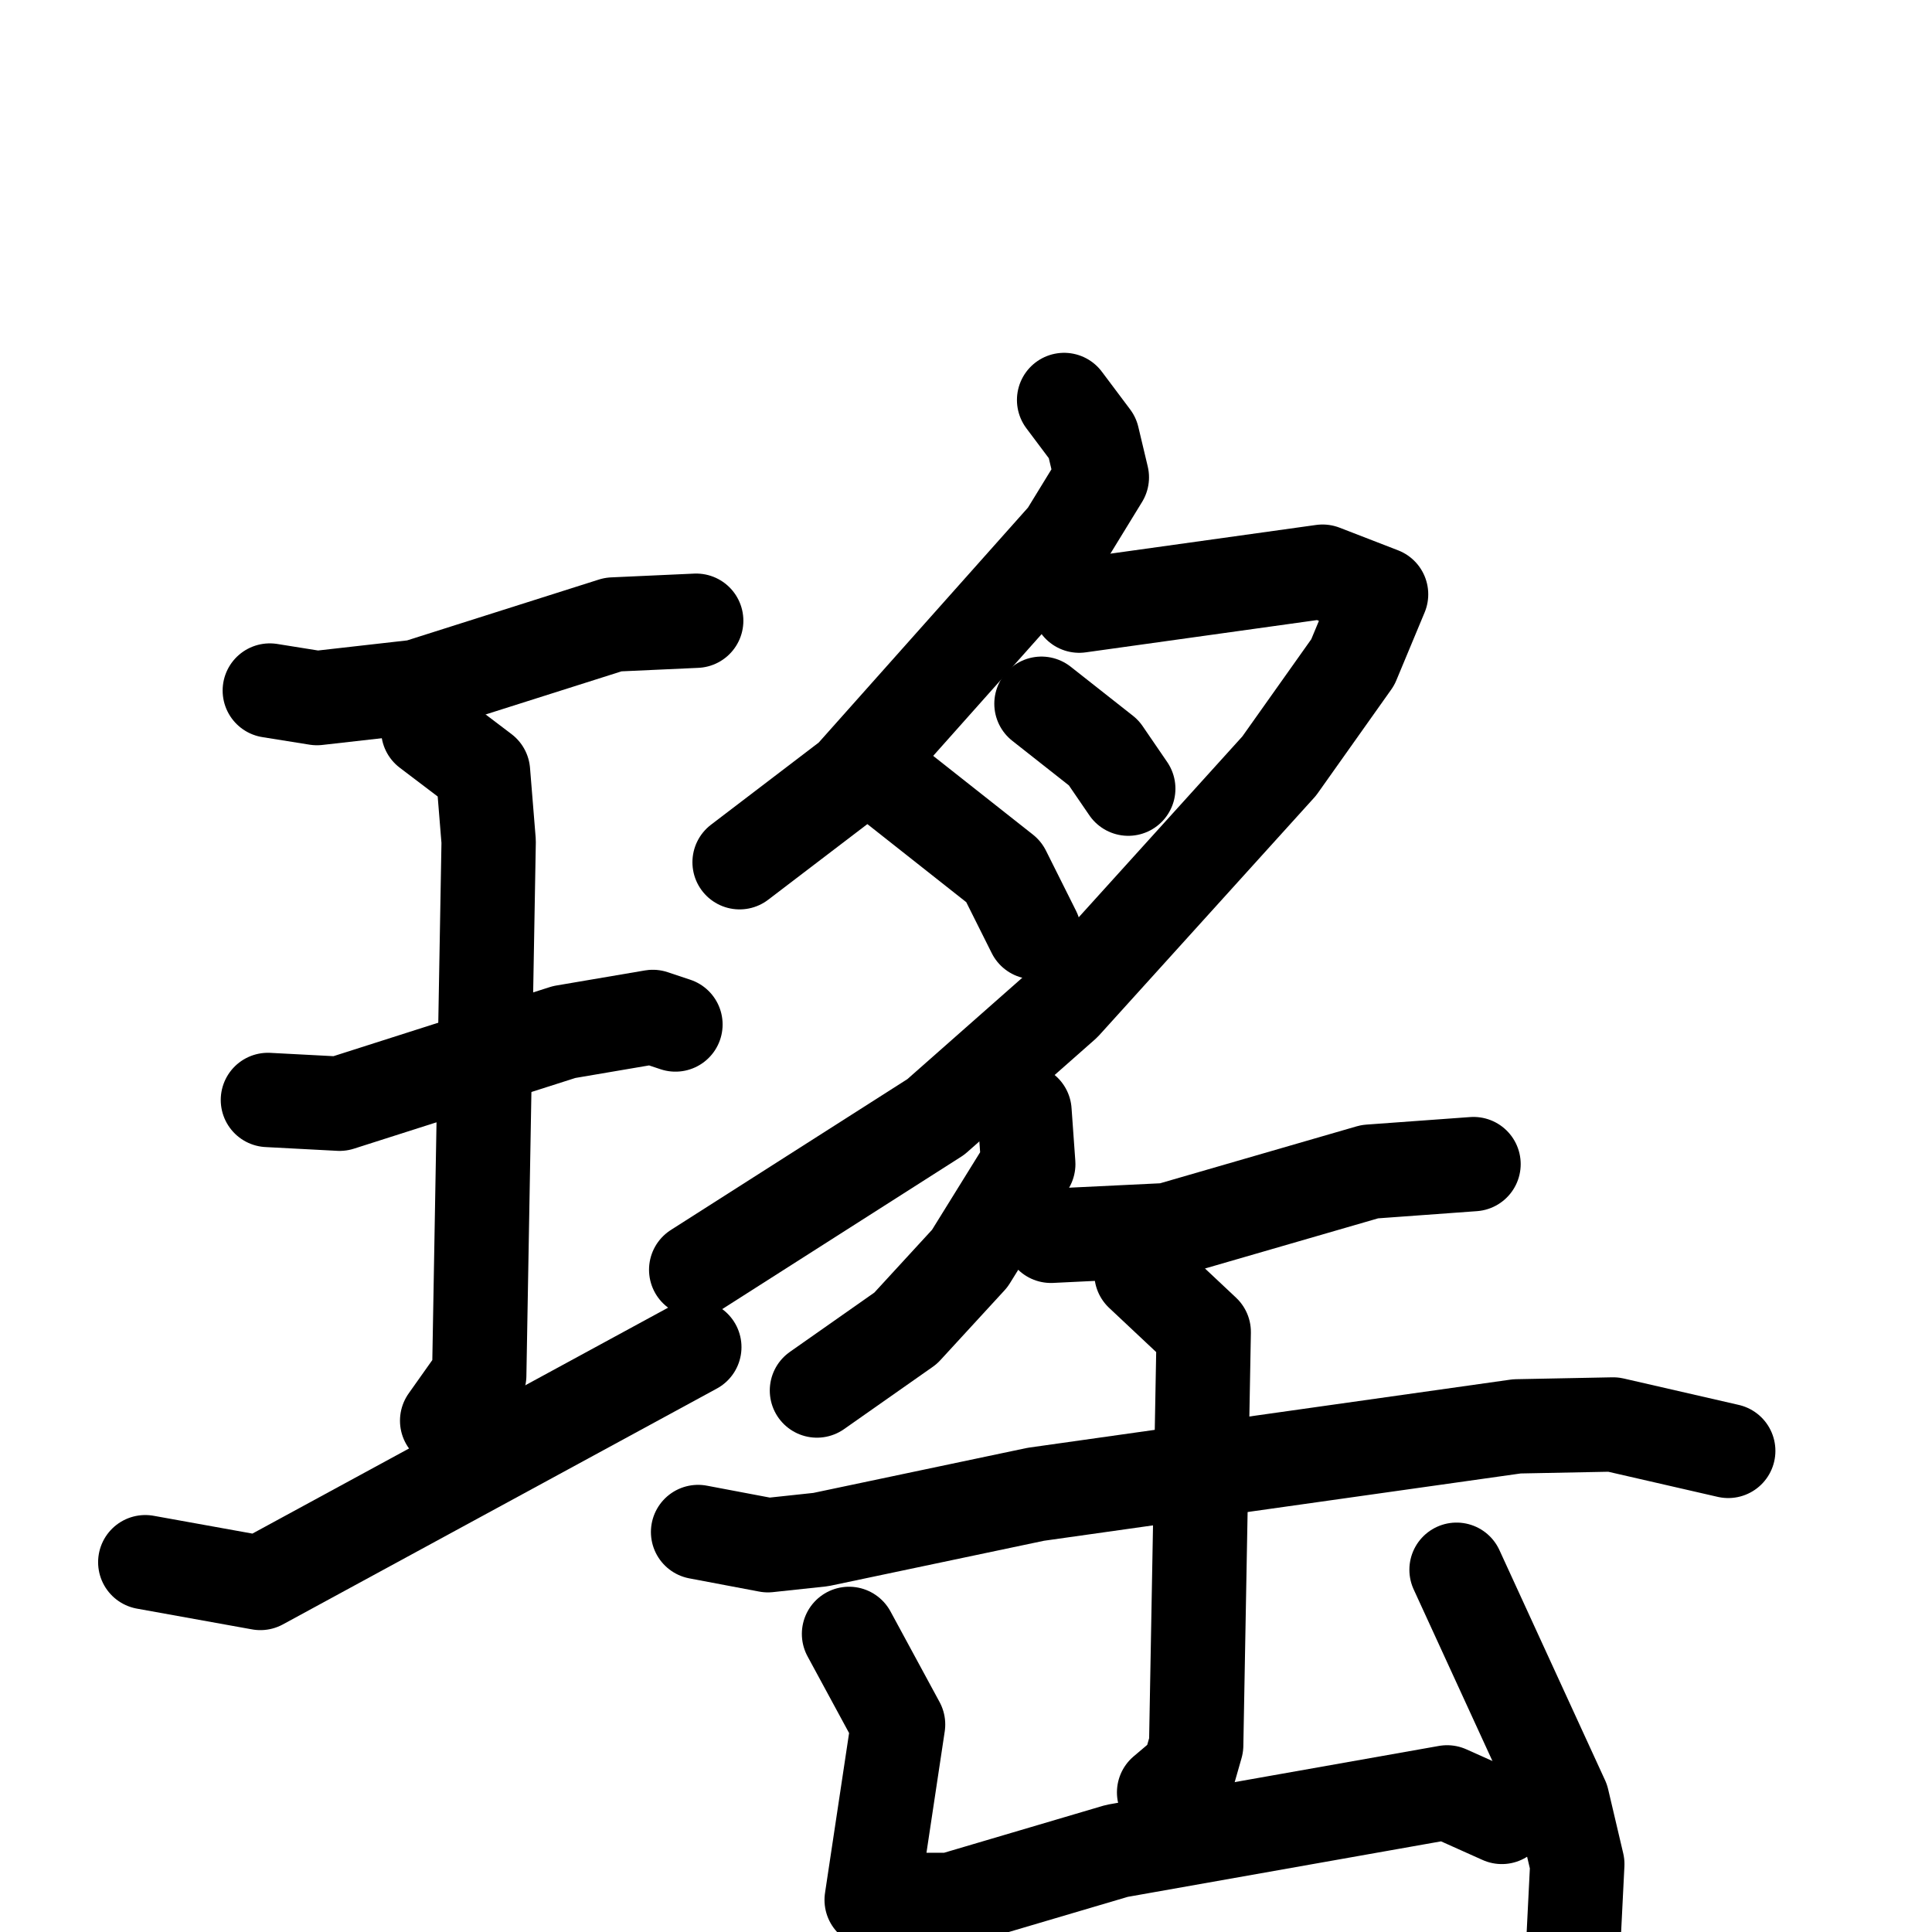 <svg xmlns="http://www.w3.org/2000/svg" viewBox="0 0 1024 1024">
  <g style="fill:none;stroke:#000000;stroke-width:50;stroke-linecap:round;stroke-linejoin:round;" transform="scale(1, 1) translate(0, 0)">
    <path d="M 143.0,366.0 L 168.0,370.0 L 221.0,364.0 L 325.0,331.0 L 369.0,329.0"/>
    <path d="M 142.0,583.0 L 180.0,585.0 L 299.0,547.0 L 346.0,539.0 L 358.0,543.0"/>
    <path d="M 227.0,387.0 L 256.0,409.0 L 259.0,446.0 L 254.0,729.0 L 237.0,753.0"/>
    <path d="M 77.0,828.0 L 138.0,839.0 L 368.0,714.0"/>
    <path d="M 564.0,212.0 L 579.0,232.0 L 584.0,253.0 L 565.0,284.0 L 451.0,412.0 L 392.0,457.0"/>
    <path d="M 572.0,321.0 L 701.0,303.0 L 732.0,315.0 L 717.0,351.0 L 678.0,406.0 L 564.0,532.0 L 496.0,592.0 L 369.0,673.0"/>
    <path d="M 552.0,373.0 L 585.0,399.0 L 598.0,418.0"/>
    <path d="M 475.0,417.0 L 532.0,462.0 L 548.0,494.0"/>
    <path d="M 543.0,589.0 L 545.0,617.0 L 514.0,667.0 L 480.0,704.0 L 433.0,737.0"/>
    <path d="M 557.0,655.0 L 619.0,652.0 L 726.0,621.0 L 781.0,617.0"/>
    <path d="M 370.0,812.0 L 407.0,819.0 L 435.0,816.0 L 549.0,792.0 L 804.0,756.0 L 855.0,755.0 L 916.0,769.0"/>
    <path d="M 605.0,675.0 L 638.0,706.0 L 634.0,925.0 L 630.0,939.0 L 617.0,950.0"/>
    <path d="M 450.0,866.0 L 476.0,914.0 L 462.0,1007.0 L 504.0,1007.0 L 592.0,981.0 L 767.0,950.0 L 796.0,963.0"/>
    <path d="M 772.0,832.0 L 828.0,954.0 L 836.0,988.0 L 834.0,1028.0"/>
  </g>
</svg>
